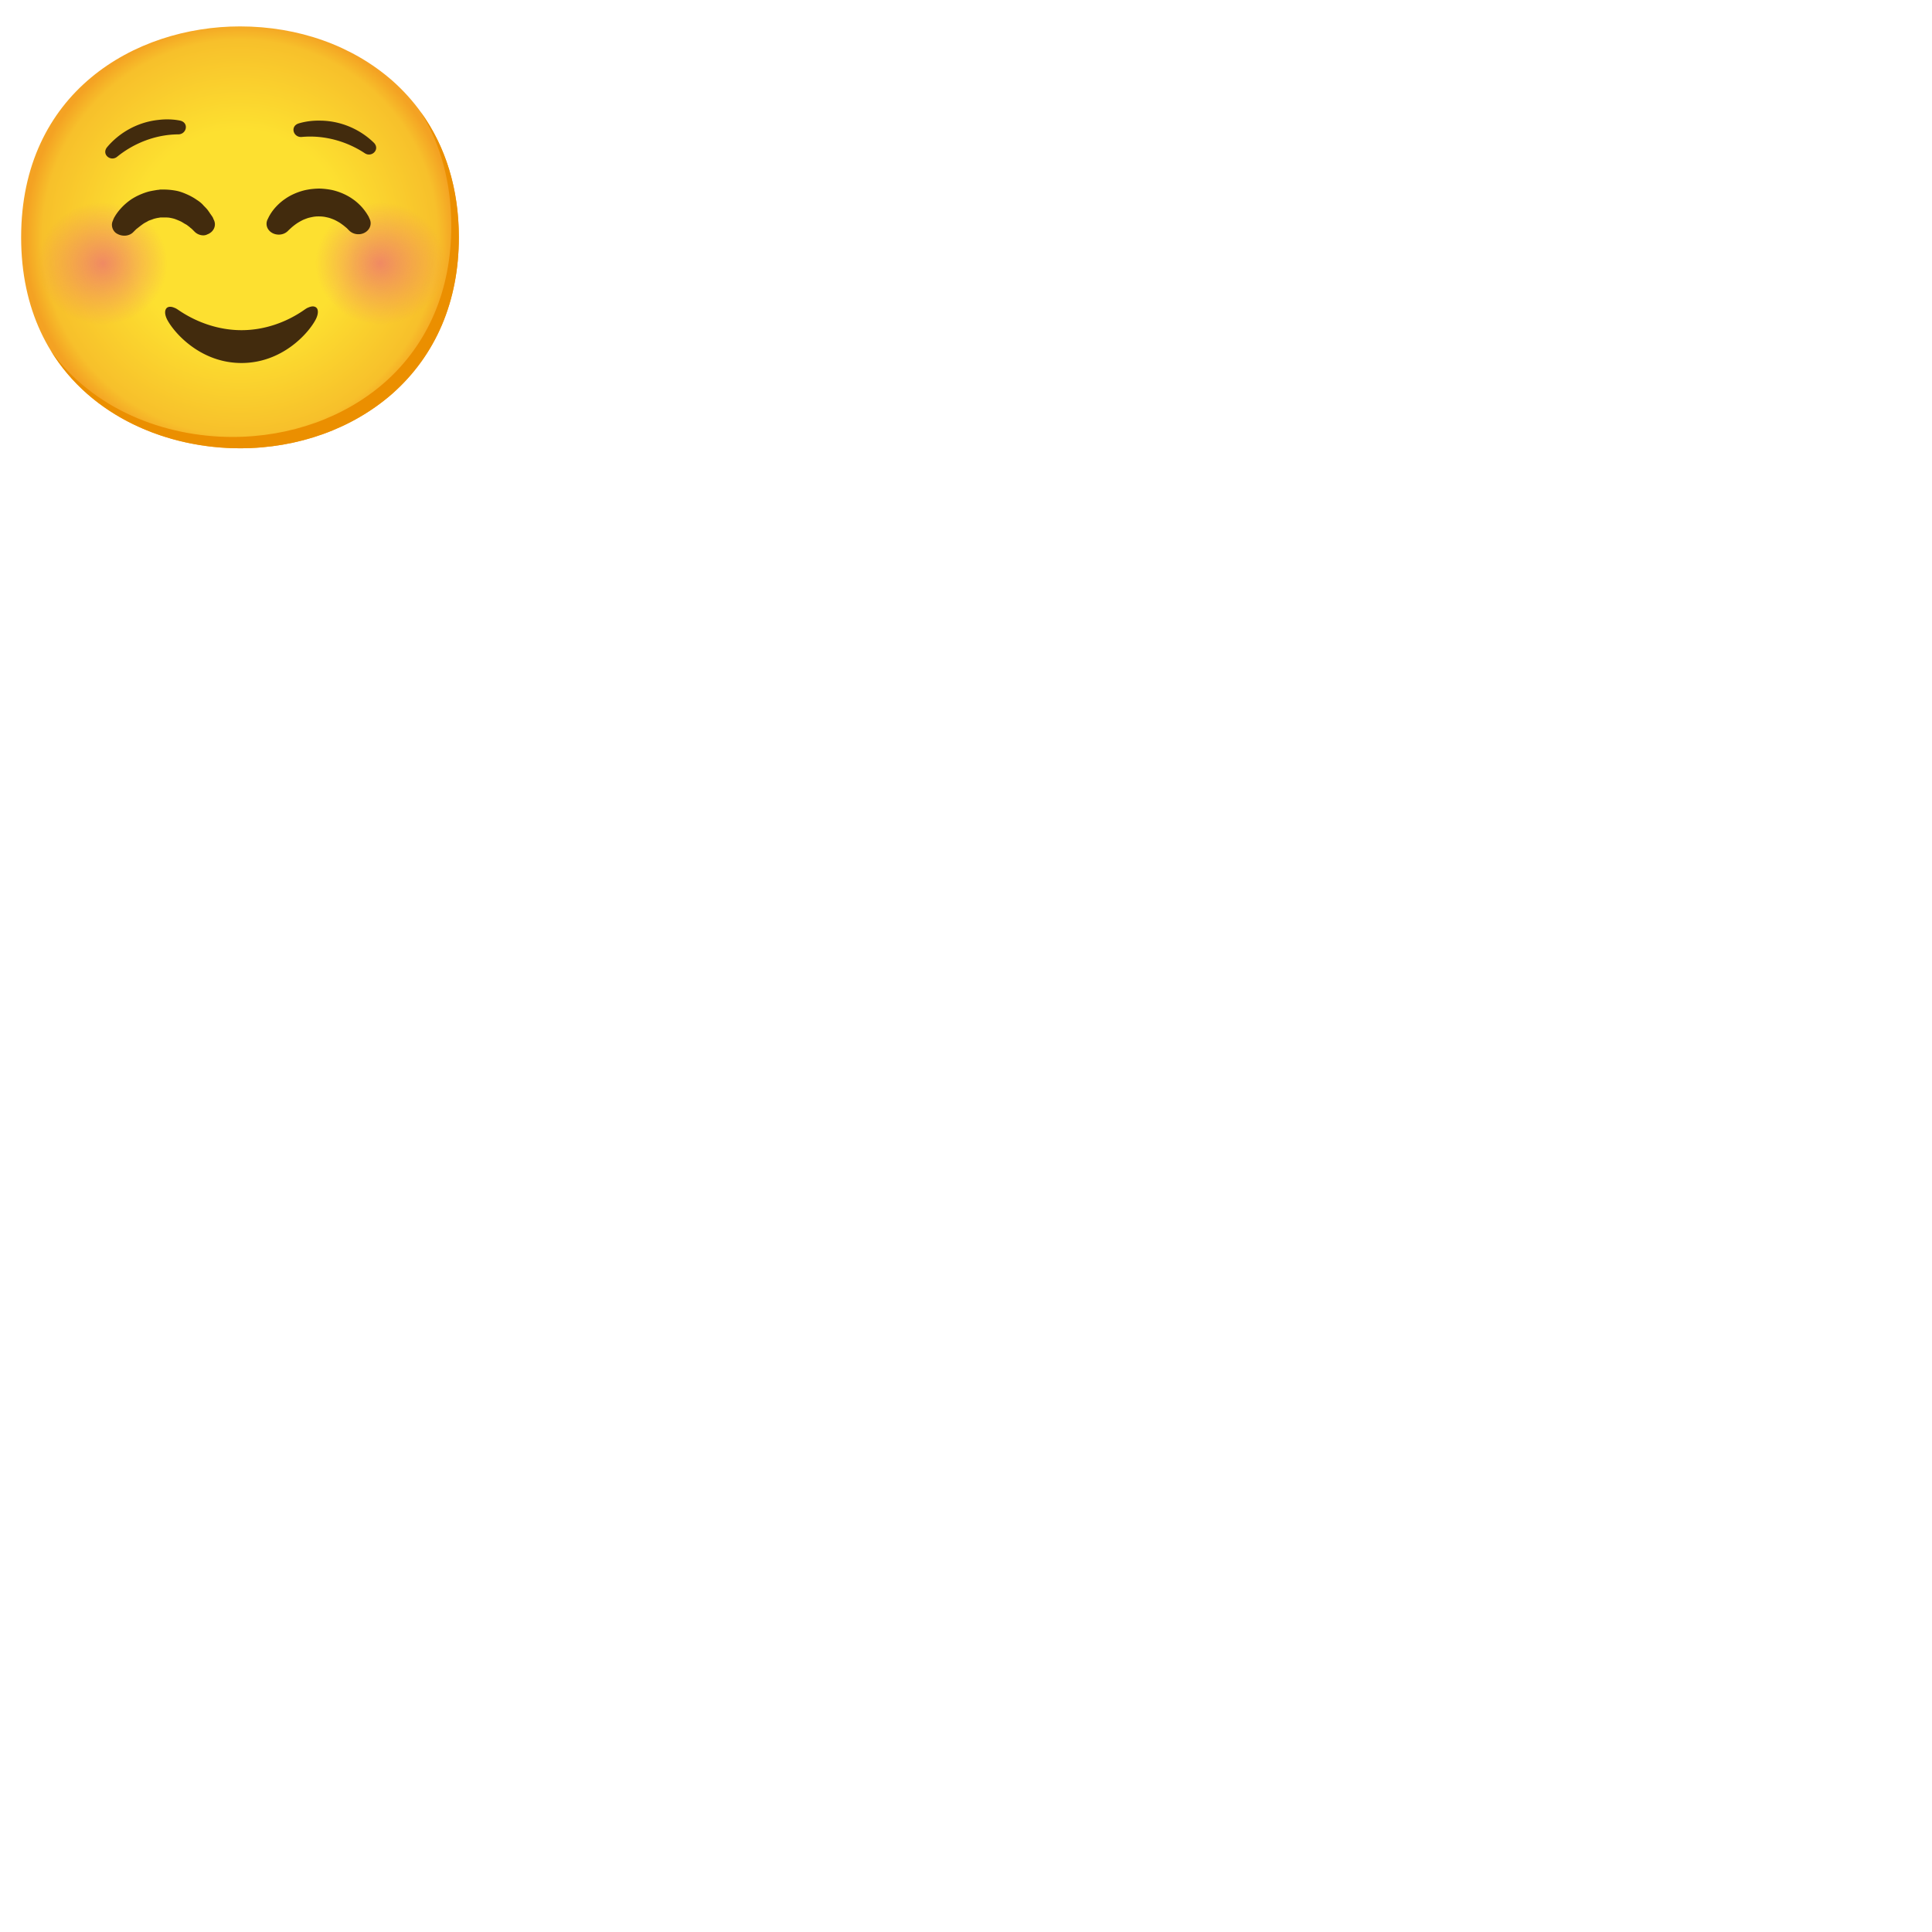 <svg xmlns="http://www.w3.org/2000/svg" version="1.1" viewBox="0 0 512 512" fill="currentColor"><radialGradient id="notoSmilingFace0" cx="63.6" cy="-2088.9" r="56.96" gradientTransform="matrix(1 0 0 -1 0 -2026)" gradientUnits="userSpaceOnUse"><stop offset=".5" stop-color="#FDE030"/><stop offset=".919" stop-color="#F7C02B"/><stop offset="1" stop-color="#F4A223"/></radialGradient><path fill="url(#notoSmilingFace0)" d="M63.6 118.8c-27.9 0-58-17.5-58-55.9S35.7 7 63.6 7c15.5 0 29.8 5.1 40.4 14.4c11.5 10.2 17.6 24.6 17.6 41.5s-6.1 31.2-17.6 41.4c-10.6 9.3-25 14.5-40.4 14.5"/><path fill="#EB8F00" d="M111.49 29.67c5.33 8.6 8.11 18.84 8.11 30.23c0 16.9-6.1 31.2-17.6 41.4c-10.6 9.3-25 14.5-40.4 14.5c-18.06 0-37.04-7.35-48.18-22.94c10.76 17.66 30.99 25.94 50.18 25.94c15.4 0 29.8-5.2 40.4-14.5c11.5-10.2 17.6-24.5 17.6-41.4c0-12.74-3.47-24.06-10.11-33.23"/><radialGradient id="notoSmilingFace1" cx="25.701" cy="66.546" r="19.444" gradientTransform="matrix(.979 0 0 .93 2.087 7.934)" gradientUnits="userSpaceOnUse"><stop offset="0" stop-color="#ED7770"/><stop offset=".9" stop-color="#ED7770" stop-opacity="0"/></radialGradient><circle cx="27.25" cy="69.83" r="17.5" fill="url(#notoSmilingFace1)" opacity=".8"/><radialGradient id="notoSmilingFace2" cx="100.771" cy="66.546" r="19.444" gradientTransform="matrix(.979 0 0 .93 2.087 7.934)" gradientUnits="userSpaceOnUse"><stop offset="0" stop-color="#ED7770"/><stop offset=".9" stop-color="#ED7770" stop-opacity="0"/></radialGradient><circle cx="100.75" cy="69.83" r="17.5" fill="url(#notoSmilingFace2)" opacity=".8"/><path fill="#422B0D" d="M47.18 35.61c2.31.03 2.98-3.13.53-3.65c-1.83-.37-3.84-.42-5.83-.17c-5.57.61-10.37 3.48-13.5 7.22c-1.56 1.92.99 3.94 2.69 2.51c4.35-3.53 10.09-5.86 16.11-5.91m32.86.68c-2.29.26-3.27-2.82-.89-3.58c1.79-.54 3.78-.79 5.78-.74c5.6.06 10.66 2.44 14.15 5.86c1.74 1.76-.6 4.02-2.43 2.76c-4.68-3.09-10.62-4.84-16.61-4.3M64 96.2c10.8 0 17.8-7.9 19.7-11.6c.7-1.4.7-2.6.1-3.1c-.5-.4-1.2-.4-2.1 0c-.3.1-.6.3-.9.5c-4.8 3.4-10.7 5.5-16.8 5.5s-12-2.1-16.8-5.4c-.3-.2-.6-.4-.9-.5c-.9-.4-1.6-.4-2.1 0c-.6.6-.6 1.7.1 3.1c1.9 3.6 8.9 11.5 19.7 11.5M51.6 61.43l-.2-.2l-.5-.5c-.2-.2-.4-.3-.7-.6c-.3-.2-.6-.5-1-.7s-.8-.5-1.2-.7s-.9-.4-1.4-.6s-1-.3-1.5-.4s-1-.1-1.6-.1h.1h-1c-.2 0-.5.1-.7.1c-.5.1-1 .2-1.5.4s-1 .3-1.4.6c-.4.2-.8.4-1.2.7c-.7.5-1.3 1-1.7 1.3l-.6.6l-.2.2c-1.2 1.2-3.2 1.2-4.6.2c-1-.8-1.3-2.2-.8-3.2l.1-.3c.1-.2.2-.5.4-.8c.4-.7 1.1-1.7 2.2-2.8c.5-.5 1.2-1.1 1.9-1.6s1.6-1 2.5-1.4s2-.8 3-1c.5-.1 1.1-.2 1.7-.3c.3 0 .7-.1.8-.1h.8c1.1 0 2.2.1 3.3.3c1.1.2 2.1.6 3 1s1.8.9 2.5 1.4c.8.5 1.4 1 1.9 1.6c.5.5 1 1 1.3 1.5c.2.2.3.5.5.7c.1.2.3.4.4.6c.3.4.3.6.4.8l.1.2c.7 1.5-.1 3.2-1.8 3.8c-.9.5-2.4.2-3.3-.7m40.91-.36l-.2-.2c-.11-.11-.36-.39-.51-.5c-.19-.16-.42-.35-.69-.57c-.29-.22-.62-.46-.98-.71a13.5 13.5 0 0 0-1.2-.68c-.42-.23-.9-.39-1.38-.57c-.48-.17-.99-.26-1.5-.37c-.51-.08-1.04-.12-1.57-.12h.14h-.31l-.31.01c-.26 0-.3.02-.4.03c-.16 0-.45.05-.7.09c-.51.11-1.02.2-1.5.37c-.47.18-.95.34-1.37.57c-.43.22-.83.45-1.2.68c-.72.48-1.31.96-1.7 1.32c-.4.36-.63.58-.63.58l-.25.25c-1.21 1.17-3.25 1.24-4.57.17c-1.04-.85-1.3-2.16-.78-3.25l.15-.3c.1-.19.22-.49.44-.84c.41-.71 1.09-1.71 2.17-2.76c.54-.52 1.17-1.07 1.92-1.57c.73-.52 1.58-.99 2.52-1.4c.94-.4 1.96-.75 3.04-.97c.55-.1 1.06-.2 1.73-.26c.31-.03.68-.06.84-.07l.77-.03c1.13.02 2.25.14 3.34.35c1.08.22 2.1.57 3.04.97c.93.41 1.79.88 2.52 1.4c.75.5 1.37 1.04 1.91 1.57c.54.52.97 1.04 1.33 1.51c.17.24.33.46.48.67c.14.23.28.44.39.63c.27.42.29.58.39.77l.11.25c.67 1.49-.14 3.18-1.81 3.78c-1.31.47-2.78.11-3.67-.8"/></svg>